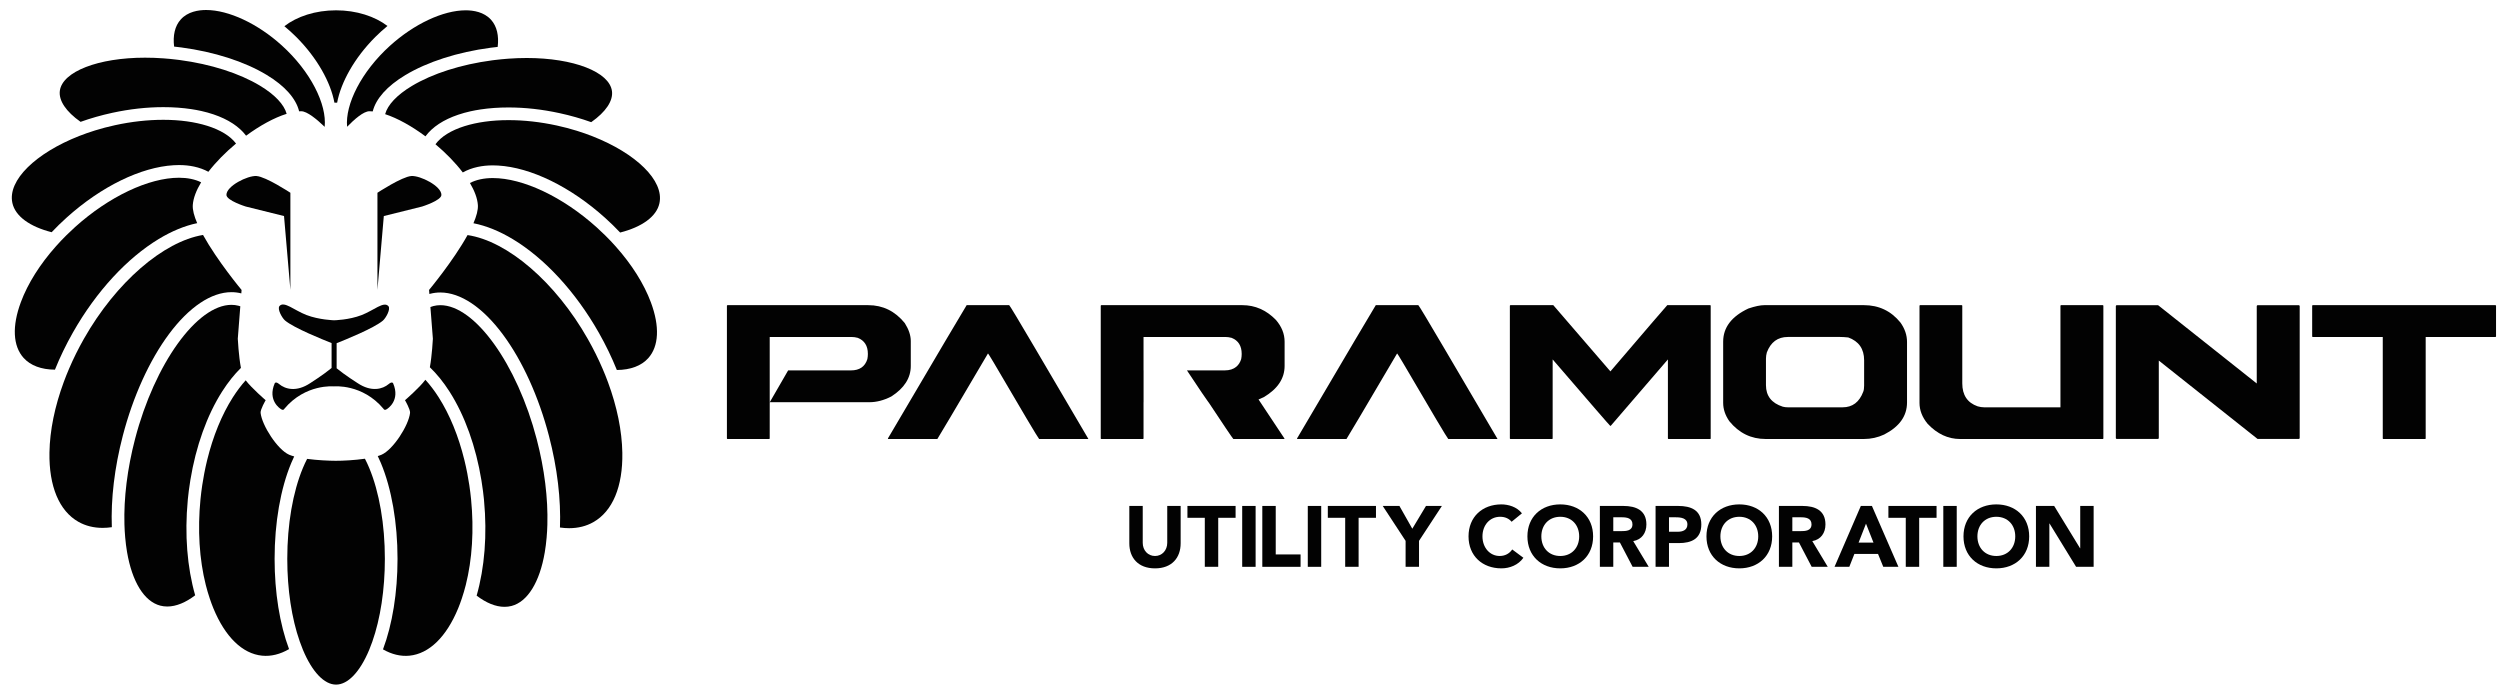 <?xml version="1.0" encoding="utf-8"?>
<!-- Generator: Adobe Illustrator 14.0.0, SVG Export Plug-In . SVG Version: 6.00 Build 43363)  -->
<!DOCTYPE svg PUBLIC "-//W3C//DTD SVG 1.1//EN" "http://www.w3.org/Graphics/SVG/1.1/DTD/svg11.dtd">
<svg version="1.1" id="Layer_2" xmlns="http://www.w3.org/2000/svg" xmlns:xlink="http://www.w3.org/1999/xlink" x="0px" y="0px"
	 width="413px" height="114px" viewBox="0 0 413 114" enable-background="new 0 0 413 114" xml:space="preserve">
<g>
	<path fill="#020202" d="M166.718,50.412h-7.026c-0.316,0.481-4.649,7.817-13.002,22.007v0.104h8.16
		c0.151-0.205,2.94-4.917,8.366-14.136c0.027,0,0.336,0.494,0.927,1.483c4.822,8.243,7.329,12.46,7.521,12.652h8.119V72.48
		c-0.234-0.425-3.139-5.37-8.716-14.835C168.304,52.946,166.855,50.536,166.718,50.412z"/>
	<path fill="#020202" d="M234.307,50.412h-7.027c-0.316,0.481-4.649,7.817-13.002,22.007v0.104h8.159
		c0.151-0.205,2.94-4.917,8.366-14.136c0.027,0,0.337,0.494,0.928,1.483c4.822,8.243,7.328,12.46,7.521,12.652h8.119V72.48
		c-0.234-0.425-3.14-5.37-8.718-14.835C235.893,52.946,234.443,50.536,234.307,50.412z"/>
	<path fill="#020202" d="M282.525,50.412h-7.091c-0.026,0-3.158,3.647-9.396,10.942l-9.436-10.942h-7.07
		c-0.054,0-0.088,0.035-0.103,0.104v21.904c0,0.069,0.034,0.104,0.103,0.104h6.862c0.068,0,0.104-0.034,0.104-0.104V59.376
		c6.278,7.294,9.444,10.949,9.5,10.963h0.102l9.438-10.963v13.043c0,0.069,0.035,0.104,0.104,0.104h6.883
		c0.055,0,0.081-0.034,0.081-0.104V50.515C282.606,50.46,282.58,50.426,282.525,50.412z"/>
	<g>
		<path fill="#020202" d="M313.948,53.276c-1.552-1.91-3.565-2.865-6.037-2.865h-16.423c-0.674,0-1.56,0.186-2.658,0.557
			c-2.775,1.305-4.163,3.132-4.163,5.482v10.097c0,1.059,0.345,2.074,1.03,3.05c1.595,1.951,3.593,2.926,5.996,2.926h16.218
			c1.181,0,2.301-0.247,3.358-0.741c2.515-1.292,3.771-3.056,3.771-5.297v-9.993C315.04,55.365,314.676,54.292,313.948,53.276z
			 M307.952,63.725c0,0.411-0.048,0.74-0.144,0.988c-0.646,1.717-1.78,2.575-3.401,2.575h-9.065c-0.289,0-0.564-0.033-0.825-0.102
			c-1.854-0.591-2.782-1.78-2.782-3.565v-4.349c0-0.357,0.049-0.708,0.145-1.051c0.646-1.703,1.801-2.555,3.463-2.555h8.653
			c0.386,0,0.831,0.028,1.341,0.082c1.742,0.632,2.616,1.889,2.616,3.771V63.725z"/>
	</g>
	<path fill="#020202" d="M379.761,50.418h-6.799c-0.081,0-0.147,0.066-0.147,0.148v12.785l-16.219-12.871l-0.042-0.034
		c-0.021-0.013-0.043-0.029-0.07-0.029h-6.799c-0.082,0-0.149,0.066-0.149,0.148v3.372v18.431c0,0.081,0.067,0.148,0.149,0.148
		h6.799c0.082,0,0.149-0.067,0.149-0.148v-12.8l16.208,12.862l0.09,0.07c0.012,0.005,0.019,0.016,0.031,0.016h4.964h1.835
		c0.082,0,0.148-0.067,0.148-0.148v-2.35v-1.036V50.566C379.909,50.484,379.843,50.418,379.761,50.418z"/>
	<path fill="#020202" d="M347.372,50.412h-6.883c-0.055,0-0.089,0.035-0.103,0.104v16.773h-12.611c-0.33,0-0.688-0.054-1.071-0.164
		c-1.689-0.591-2.535-1.854-2.535-3.792V50.515c0-0.055-0.035-0.089-0.102-0.104h-6.862c-0.056,0-0.09,0.035-0.104,0.104v16.032
		c0,1.222,0.446,2.376,1.34,3.462c1.579,1.676,3.373,2.514,5.378,2.514h23.553c0.069,0,0.104-0.034,0.104-0.104V50.515
		C347.476,50.46,347.441,50.426,347.372,50.412z"/>
	<path fill="#020202" d="M412.24,50.412h-30.166c-0.056,0-0.091,0.035-0.104,0.104v5.048c0,0.068,0.034,0.104,0.104,0.104h11.559
		v16.752c0,0.069,0.034,0.104,0.104,0.104h6.883c0.067,0,0.103-0.034,0.103-0.104V55.667h11.519c0.068,0,0.104-0.035,0.104-0.104
		v-5.048C412.344,50.46,412.309,50.426,412.24,50.412z"/>
	<path fill="#020202" d="M150.462,60.447v-4.101c0-0.934-0.329-1.923-0.989-2.966c-1.607-1.979-3.62-2.968-6.038-2.968h-0.133h-6.88
		h-16.231c-0.056,0-0.09,0.035-0.104,0.104v21.904c0,0.069,0.034,0.104,0.104,0.104h6.862c0.069,0,0.103-0.034,0.103-0.104V71.09
		v-4.646v-5.255v-5.521h6.233h6.88h0.384c0.357,0,0.708,0.049,1.051,0.144c1.112,0.439,1.668,1.326,1.668,2.658
		c0,0.276-0.028,0.557-0.082,0.845c-0.385,1.251-1.292,1.875-2.72,1.875h-3.491h-6.879l-3.034,5.255h6.879h9.574
		c1.195,0,2.404-0.316,3.627-0.947C149.39,64.122,150.462,62.439,150.462,60.447z"/>
	<path fill="#020202" d="M212.217,60.447V56.45c0-1.293-0.481-2.494-1.442-3.606c-1.582-1.622-3.429-2.432-5.543-2.432h-23.285
		c-0.055,0-0.089,0.035-0.104,0.104v21.904c0,0.069,0.035,0.104,0.104,0.104h6.861c0.07,0,0.104-0.034,0.104-0.104v-5.976h0.007
		v-5.255h-0.007v-5.521h13.497c0.357,0,0.708,0.049,1.051,0.144c1.113,0.439,1.668,1.326,1.668,2.658
		c0,0.276-0.026,0.557-0.081,0.845c-0.167,0.543-0.438,0.96-0.802,1.267c-0.475,0.402-1.109,0.608-1.918,0.608h-2.712h-3.531
		c2.091,3.155,3.268,4.896,3.531,5.228v0.027h0.023c0.002,0.004,0.006,0.009,0.009,0.012h0.01c2.521,3.812,3.886,5.835,4.093,6.067
		h8.365l0.104-0.042l-4.308-6.49l0.887-0.391C211.076,64.238,212.217,62.521,212.217,60.447z"/>
</g>
<g>
	<path fill="#020202" d="M53.636,20.954c0.378-3.72-2.321-9.136-7.073-13.439c-3.992-3.616-8.79-5.862-12.519-5.862
		c-1.263,0-3.012,0.269-4.174,1.552c-0.99,1.093-1.328,2.67-1.106,4.492c0.394,0.042,0.788,0.087,1.183,0.14
		c5.433,0.722,10.434,2.327,14.082,4.523c3.021,1.819,4.873,3.909,5.388,6.031c0.113-0.008,0.225-0.013,0.334-0.014
		C50.728,18.367,52.354,19.717,53.636,20.954z"/>
	<path fill="#020202" d="M42.948,14.154c-3.407-2.05-8.122-3.557-13.276-4.241c-0.14-0.019-0.28-0.035-0.419-0.052
		c-0.38-0.047-0.761-0.089-1.141-0.127c-0.376-0.037-0.751-0.068-1.126-0.095c-1.019-0.074-2.028-0.111-3.02-0.111
		c-7.738,0-13.661,2.3-14.081,5.47c-0.214,1.611,1.023,3.443,3.427,5.131c1.645-0.589,3.402-1.094,5.247-1.494
		c2.862-0.621,5.694-0.936,8.419-0.936c1.641,0,3.179,0.113,4.602,0.326c0.577,0.087,1.136,0.188,1.673,0.309
		c0.712,0.159,1.386,0.347,2.022,0.562c2.402,0.811,4.243,2.008,5.378,3.521c2.26-1.66,4.635-2.975,6.701-3.614
		C46.94,17.271,45.405,15.633,42.948,14.154z"/>
	<path fill="#020202" d="M38.993,23.714c-0.933-1.243-2.588-2.25-4.765-2.932c-2.024-0.635-4.495-0.989-7.25-0.989
		c-2.576,0-5.259,0.299-7.975,0.889c-1.137,0.246-2.244,0.539-3.312,0.87c-0.463,0.143-0.917,0.293-1.365,0.451
		c-0.428,0.15-0.849,0.307-1.26,0.469C5.959,25.27,1.225,29.757,2.044,33.528c0.477,2.201,2.896,3.922,6.489,4.834
		c0.784-0.83,1.613-1.642,2.485-2.424c5.728-5.15,12.263-8.33,17.683-8.643c0.293-0.017,0.584-0.027,0.871-0.027
		c0.889,0,1.728,0.087,2.507,0.256c0.856,0.186,1.64,0.473,2.345,0.855C35.666,26.768,37.26,25.158,38.993,23.714z"/>
	<path fill="#020202" d="M31.849,33.871c0.079-1.147,0.581-2.43,1.379-3.754c-1.007-0.497-2.241-0.755-3.656-0.755
		c-5.002,0-11.574,3.117-17.154,8.133c-0.487,0.438-0.959,0.885-1.417,1.338c-0.309,0.306-0.612,0.615-0.909,0.926
		c-0.29,0.305-0.571,0.614-0.847,0.924c-2.639,2.966-4.648,6.143-5.792,9.216c-1.482,3.981-1.324,7.257,0.444,9.224
		c1.134,1.261,2.925,1.933,5.18,1.947c0.83-2.062,1.822-4.121,2.969-6.14c3.893-6.866,9.01-12.322,14.182-15.451
		c2.133-1.291,4.275-2.182,6.345-2.614C32.079,35.715,31.792,34.675,31.849,33.871z"/>
	<path fill="#020202" d="M33.54,38.815c-6.555,1.091-14.391,7.833-19.673,17.146c-0.92,1.622-1.735,3.267-2.442,4.915
		c-0.161,0.376-0.317,0.751-0.468,1.126c-0.146,0.366-0.287,0.732-0.421,1.099c-1.487,4.023-2.307,8.009-2.367,11.655
		c-0.092,5.58,1.607,9.646,4.784,11.448c1.173,0.665,2.52,1.002,4.002,1.002c0.497,0,1.005-0.041,1.52-0.114
		c-0.176-4.634,0.441-9.85,1.813-15.111c1.689-6.482,4.395-12.441,7.617-16.78c3.322-4.472,6.991-6.935,10.33-6.935
		c0.554,0,1.102,0.069,1.631,0.202l0.043-0.567C39.909,47.9,35.907,43.103,33.54,38.815z"/>
	<path fill="#020202" d="M39.699,50.6c-0.101-0.035-0.204-0.067-0.309-0.094c-0.373-0.097-0.761-0.146-1.155-0.146
		c-5.69,0-12.684,9.729-15.921,22.149c-1.284,4.923-1.878,9.782-1.757,14.111c0.011,0.364,0.026,0.724,0.046,1.08
		c0.021,0.361,0.046,0.719,0.078,1.071c0.074,0.832,0.172,1.641,0.306,2.418c0.842,4.94,2.842,8.17,5.488,8.86
		c0.372,0.097,0.762,0.146,1.155,0.146c1.479,0,3.046-0.66,4.613-1.851c-1.322-4.626-1.754-10.065-1.225-15.68
		c0.007-0.081,0.012-0.16,0.02-0.239c0.045-0.455,0.097-0.908,0.154-1.359c0.076-0.591,0.163-1.175,0.257-1.758
		c0.911-5.571,2.734-10.688,5.255-14.642c0.966-1.516,2.006-2.815,3.098-3.89c-0.377-1.98-0.518-4.817-0.518-4.817L39.699,50.6z"/>
	<path fill="#020202" d="M61.042,18.377c0.172,0.001,0.35,0.012,0.531,0.029c0.529-2.108,2.375-4.185,5.379-5.994
		c3.648-2.196,8.649-3.802,14.082-4.523c0.395-0.052,0.79-0.098,1.183-0.14c0.223-1.823-0.116-3.399-1.105-4.493
		c-1.163-1.283-2.911-1.552-4.173-1.552c-3.73,0-8.526,2.247-12.52,5.861c-4.727,4.281-7.422,9.663-7.078,13.38
		C58.538,19.712,60.066,18.367,61.042,18.377z"/>
	<path fill="#020202" d="M75.707,18.948c0.636-0.215,1.31-0.404,2.023-0.563c0.535-0.12,1.095-0.221,1.672-0.308
		c1.421-0.213,2.96-0.326,4.602-0.326c2.725,0,5.557,0.314,8.418,0.936c1.846,0.401,3.602,0.904,5.248,1.494
		c2.403-1.687,3.641-3.519,3.427-5.13c-0.421-3.17-6.343-5.47-14.082-5.47c-0.991,0-2,0.038-3.02,0.111
		c-0.374,0.027-0.75,0.059-1.126,0.096c-0.379,0.037-0.759,0.08-1.141,0.126c-0.14,0.017-0.278,0.033-0.419,0.052
		c-5.154,0.684-9.869,2.19-13.277,4.24c-2.46,1.481-3.996,3.123-4.407,4.654c2.066,0.674,4.424,2,6.66,3.662
		C71.418,20.983,73.276,19.767,75.707,18.948z"/>
	<path fill="#020202" d="M76.452,28.489c0.731-0.411,1.551-0.717,2.45-0.912c0.779-0.17,1.618-0.257,2.507-0.257
		c0.287,0,0.578,0.012,0.871,0.027c5.419,0.313,11.955,3.492,17.683,8.643c0.872,0.783,1.7,1.595,2.485,2.424
		c3.593-0.912,6.012-2.632,6.489-4.833c0.818-3.771-3.915-8.259-11.022-11.057c-0.412-0.163-0.832-0.318-1.259-0.47
		c-0.447-0.157-0.902-0.308-1.365-0.451c-1.068-0.331-2.175-0.623-3.313-0.871c-2.716-0.589-5.398-0.888-7.974-0.888
		c-2.756,0-5.227,0.354-7.251,0.989c-2.213,0.693-3.89,1.724-4.813,2.997C73.657,25.277,75.232,26.883,76.452,28.489z"/>
	<path fill="#020202" d="M78.213,36.879c2.13,0.417,4.339,1.322,6.539,2.653c5.173,3.128,10.29,8.585,14.183,15.449
		c1.146,2.021,2.139,4.08,2.969,6.142c2.256-0.014,4.046-0.687,5.18-1.947c1.768-1.967,1.926-5.241,0.444-9.224
		c-1.144-3.073-3.153-6.25-5.793-9.216c-0.275-0.311-0.556-0.619-0.846-0.924c-0.297-0.312-0.599-0.62-0.909-0.926
		c-0.458-0.453-0.931-0.9-1.417-1.338c-5.579-5.017-12.152-8.133-17.153-8.133c-1.472,0-2.746,0.28-3.776,0.816
		c0.759,1.284,1.233,2.527,1.312,3.64C79,34.678,78.711,35.725,78.213,36.879z"/>
	<path fill="#020202" d="M70.935,48.569c0.044-0.012,0.085-0.026,0.128-0.036c0.545-0.143,1.112-0.214,1.684-0.214
		c3.339,0,7.008,2.463,10.329,6.935c3.222,4.338,5.928,10.297,7.617,16.779c1.374,5.262,1.988,10.479,1.813,15.112
		c0.515,0.072,1.023,0.113,1.52,0.113c1.481,0,2.829-0.338,4.001-1.003c3.176-1.801,4.876-5.867,4.784-11.449
		c-0.062-3.645-0.88-7.63-2.367-11.653c-0.134-0.365-0.275-0.732-0.421-1.098c-0.15-0.376-0.307-0.751-0.468-1.126
		c-0.707-1.648-1.523-3.295-2.442-4.915c-5.337-9.41-13.278-16.193-19.873-17.178c-2.368,4.283-6.358,9.063-6.358,9.063
		L70.935,48.569z"/>
	<path fill="#020202" d="M71.013,60.672c1.154,1.103,2.251,2.456,3.266,4.049c2.521,3.955,4.345,9.07,5.255,14.642
		c0.094,0.581,0.182,1.168,0.257,1.759c0.057,0.45,0.11,0.902,0.155,1.358c0.006,0.079,0.012,0.159,0.02,0.238
		c0.529,5.615,0.097,11.055-1.225,15.681c1.566,1.192,3.133,1.85,4.612,1.85c0.395,0,0.784-0.05,1.156-0.146
		c2.646-0.689,4.646-3.919,5.488-8.859c0.133-0.777,0.232-1.587,0.305-2.418c0.032-0.353,0.058-0.71,0.078-1.071
		c0.021-0.355,0.035-0.716,0.046-1.08c0.122-4.328-0.473-9.188-1.757-14.111c-3.237-12.419-10.231-22.15-15.921-22.15
		c-0.395,0-0.783,0.05-1.156,0.147c-0.167,0.044-0.328,0.1-0.488,0.161l0.409,5.242C71.512,55.961,71.375,58.697,71.013,60.672z"/>
	<path fill="#020202" d="M43.05,68.209c-0.062-0.56,0.837-2.093,0.837-2.093s-2.298-1.979-3.299-3.288
		c-0.733,0.813-1.443,1.749-2.119,2.81c-1.837,2.882-3.282,6.437-4.243,10.354c-0.18,0.734-0.343,1.481-0.488,2.24
		c-0.123,0.635-0.234,1.277-0.33,1.927c-0.114,0.765-0.21,1.538-0.288,2.318c-0.499,5.05-0.187,9.938,0.875,14.16
		c0.097,0.389,0.202,0.771,0.313,1.149c0.109,0.373,0.225,0.739,0.348,1.099c0.185,0.553,0.382,1.093,0.596,1.613
		c1.945,4.722,4.801,7.499,8.043,7.82c1.481,0.146,2.987-0.231,4.454-1.086c-1.542-4.122-2.386-9.368-2.386-14.909
		c0-5.964,0.976-11.586,2.749-15.832c0.158-0.378,0.321-0.739,0.488-1.088c-0.314-0.086-0.599-0.18-0.838-0.283
		C45.845,74.284,43.278,70.288,43.05,68.209z"/>
	<path fill="#020202" d="M66.905,66.116c0,0,0.898,1.533,0.837,2.093c-0.228,2.079-2.795,6.075-4.711,6.911
		c-0.183,0.079-0.394,0.153-0.625,0.223c0.179,0.367,0.351,0.749,0.518,1.148c1.773,4.246,2.748,9.868,2.748,15.832
		c0,5.561-0.85,10.825-2.402,14.953c1.443,0.824,2.922,1.187,4.377,1.042c3.242-0.321,6.099-3.099,8.043-7.821
		c0.215-0.52,0.412-1.06,0.596-1.612c0.122-0.359,0.238-0.726,0.347-1.1c0.111-0.378,0.217-0.76,0.314-1.148
		c1.06-4.222,1.373-9.11,0.873-14.16c-0.076-0.78-0.174-1.554-0.288-2.318c-0.096-0.649-0.208-1.292-0.33-1.927
		c-0.145-0.759-0.308-1.506-0.489-2.24c-0.961-3.917-2.405-7.472-4.243-10.354c-0.701-1.101-1.438-2.066-2.199-2.901
		C69.312,64.042,66.905,66.116,66.905,66.116z"/>
	<path fill="#020202" d="M50.737,75.807c-0.24,0.463-0.472,0.96-0.694,1.491c-1.668,3.996-2.586,9.333-2.586,15.025
		c0,5.056,0.725,9.829,2.057,13.634c0.167,0.479,0.343,0.944,0.529,1.391c1.525,3.653,3.521,5.748,5.474,5.748
		c1.955,0,3.951-2.095,5.475-5.748c0.179-0.428,0.347-0.874,0.509-1.331c1.344-3.813,2.078-8.611,2.078-13.693
		c0-5.692-0.919-11.029-2.587-15.025c-0.226-0.541-0.462-1.047-0.706-1.517c-1.728,0.248-3.671,0.345-4.829,0.341
		C54.314,76.12,52.437,76.033,50.737,75.807z"/>
	<path fill="#020202" d="M55.246,16.959c0.09,0.001,0.18,0.004,0.271,0.004c0.061,0,0.12-0.002,0.179-0.003
		c0.623-3.361,2.853-7.397,6.303-10.848c0.647-0.647,1.32-1.255,2.01-1.821c-2.076-1.585-5.109-2.586-8.492-2.586
		c-3.408,0-6.462,1.016-8.538,2.623c0.674,0.556,1.332,1.152,1.965,1.785C52.394,9.563,54.624,13.598,55.246,16.959z"/>
	<g>
		<path fill="#020202" d="M37.406,32.199c-0.015-1.465,3.501-3.221,4.964-3.12c1.559,0.106,5.602,2.766,5.602,2.766v16.037
			L46.92,35.69l-6.336-1.576C40.584,34.114,37.414,33.126,37.406,32.199z"/>
		<path fill="#020202" d="M72.921,32.199c0.015-1.465-3.502-3.221-4.964-3.12c-1.559,0.106-5.604,2.766-5.604,2.766v16.037
			l1.053-12.191l6.336-1.576C69.743,34.114,72.913,33.126,72.921,32.199z"/>
	</g>
	<path fill="#020202" d="M64.938,63.308c0,0-0.153-0.343-0.733,0.143c-0.986,0.827-2.831,1.374-5.145-0.17
		c0,0-2.069-1.309-3.448-2.439v-4.147c1.306-0.515,6.171-2.477,7.644-3.731c0.487-0.416,1.332-1.918,0.904-2.394
		c-0.766-0.851-2.408,0.707-4.436,1.488c-2.09,0.807-4.514,0.852-4.514,0.852h-0.04c0,0-2.465-0.069-4.553-0.874
		c-2.029-0.783-3.672-2.339-4.437-1.489c-0.427,0.476,0.417,1.979,0.904,2.394c1.453,1.238,6.285,3.179,7.694,3.731v4.118
		c-1.378,1.143-3.511,2.492-3.511,2.492c-2.313,1.544-4.16,0.997-5.146,0.17c-0.579-0.485-0.732-0.143-0.732-0.143
		c-1.25,2.873,0.957,4.229,0.957,4.229c0.479,0.372,0.622,0,0.622,0c3.494-4.177,8.191-3.707,8.191-3.707v-0.006
		c0.002,0,0.004,0,0.005,0v0.006c0,0,4.699-0.47,8.192,3.707c0,0,0.143,0.372,0.622,0C63.979,67.537,66.187,66.181,64.938,63.308z"
		/>
</g>
<g>
	<path fill="#020202" d="M195.043,89.761c0,2.372-1.448,4.134-4.232,4.134c-2.799,0-4.248-1.762-4.248-4.134v-6.179h2.216v6.094
		c0,1.235,0.853,2.174,2.032,2.174c1.165,0,2.017-0.938,2.017-2.174v-6.094h2.216V89.761z"/>
	<path fill="#020202" d="M199.033,85.542h-2.869v-1.96h7.956v1.96h-2.87v8.097h-2.216V85.542z"/>
	<path fill="#020202" d="M205.211,83.582h2.216v10.057h-2.216V83.582z"/>
	<path fill="#020202" d="M208.534,83.582h2.216v8.011h4.105v2.046h-6.321V83.582z"/>
	<path fill="#020202" d="M216.047,83.582h2.216v10.057h-2.216V83.582z"/>
	<path fill="#020202" d="M222.225,85.542h-2.869v-1.96h7.955v1.96h-2.869v8.097h-2.217V85.542z"/>
	<path fill="#020202" d="M232.205,89.349l-3.778-5.767h2.757l2.13,3.764l2.259-3.764h2.628l-3.778,5.767v4.29h-2.217V89.349z"/>
	<path fill="#020202" d="M249.718,86.195c-0.44-0.526-1.079-0.824-1.903-0.824c-1.676,0-2.912,1.363-2.912,3.239
		c0,1.875,1.236,3.239,2.841,3.239c0.896,0,1.619-0.398,2.074-1.08l1.847,1.378c-0.838,1.192-2.259,1.747-3.636,1.747
		c-3.141,0-5.428-2.06-5.428-5.284s2.287-5.284,5.428-5.284c1.121,0,2.542,0.383,3.395,1.477L249.718,86.195z"/>
	<path fill="#020202" d="M257.756,83.326c3.139,0,5.426,2.06,5.426,5.284s-2.287,5.284-5.426,5.284c-3.14,0-5.427-2.06-5.427-5.284
		S254.616,83.326,257.756,83.326z M257.756,91.85c1.889,0,3.125-1.364,3.125-3.239c0-1.876-1.236-3.239-3.125-3.239
		c-1.89,0-3.126,1.363-3.126,3.239C254.63,90.485,255.866,91.85,257.756,91.85z"/>
	<path fill="#020202" d="M264.299,83.582h3.892c2.06,0,3.793,0.71,3.793,3.054c0,1.406-0.753,2.5-2.174,2.756l2.558,4.247h-2.656
		l-2.103-4.021h-1.094v4.021h-2.216V83.582z M266.515,87.744h1.307c0.81,0,1.86-0.029,1.86-1.123c0-1.008-0.908-1.164-1.718-1.164
		h-1.449V87.744z"/>
	<path fill="#020202" d="M273.502,83.582h3.735c2.088,0,3.821,0.667,3.821,3.054c0,2.357-1.605,3.083-3.722,3.083h-1.619v3.92
		h-2.216V83.582z M275.718,87.843h1.477c0.782,0,1.563-0.27,1.563-1.207c0-1.037-1.052-1.179-1.903-1.179h-1.137V87.843z"/>
	<path fill="#020202" d="M287.336,83.326c3.139,0,5.426,2.06,5.426,5.284s-2.287,5.284-5.426,5.284c-3.141,0-5.428-2.06-5.428-5.284
		S284.195,83.326,287.336,83.326z M287.336,91.85c1.889,0,3.125-1.364,3.125-3.239c0-1.876-1.236-3.239-3.125-3.239
		c-1.89,0-3.126,1.363-3.126,3.239C284.21,90.485,285.446,91.85,287.336,91.85z"/>
	<path fill="#020202" d="M293.878,83.582h3.893c2.06,0,3.793,0.71,3.793,3.054c0,1.406-0.753,2.5-2.174,2.756l2.557,4.247h-2.656
		l-2.102-4.021h-1.095v4.021h-2.216V83.582z M296.094,87.744h1.308c0.809,0,1.86-0.029,1.86-1.123c0-1.008-0.909-1.164-1.719-1.164
		h-1.449V87.744z"/>
	<path fill="#020202" d="M307.41,83.582h1.832l4.376,10.057h-2.501l-0.867-2.131h-3.905l-0.839,2.131h-2.442L307.41,83.582z
		 M308.262,86.508l-1.222,3.125h2.458L308.262,86.508z"/>
	<path fill="#020202" d="M314.833,85.542h-2.869v-1.96h7.955v1.96h-2.87v8.097h-2.216V85.542z"/>
	<path fill="#020202" d="M321.035,83.582h2.216v10.057h-2.216V83.582z"/>
	<path fill="#020202" d="M329.794,83.326c3.14,0,5.427,2.06,5.427,5.284s-2.287,5.284-5.427,5.284c-3.139,0-5.426-2.06-5.426-5.284
		S326.655,83.326,329.794,83.326z M329.794,91.85c1.89,0,3.126-1.364,3.126-3.239c0-1.876-1.236-3.239-3.126-3.239
		c-1.889,0-3.125,1.363-3.125,3.239C326.669,90.485,327.905,91.85,329.794,91.85z"/>
	<path fill="#020202" d="M336.338,83.582h3.011l4.276,6.988h0.028v-6.988h2.216v10.057h-2.897l-4.39-7.159h-0.028v7.159h-2.216
		V83.582z"/>
</g>
</svg>
